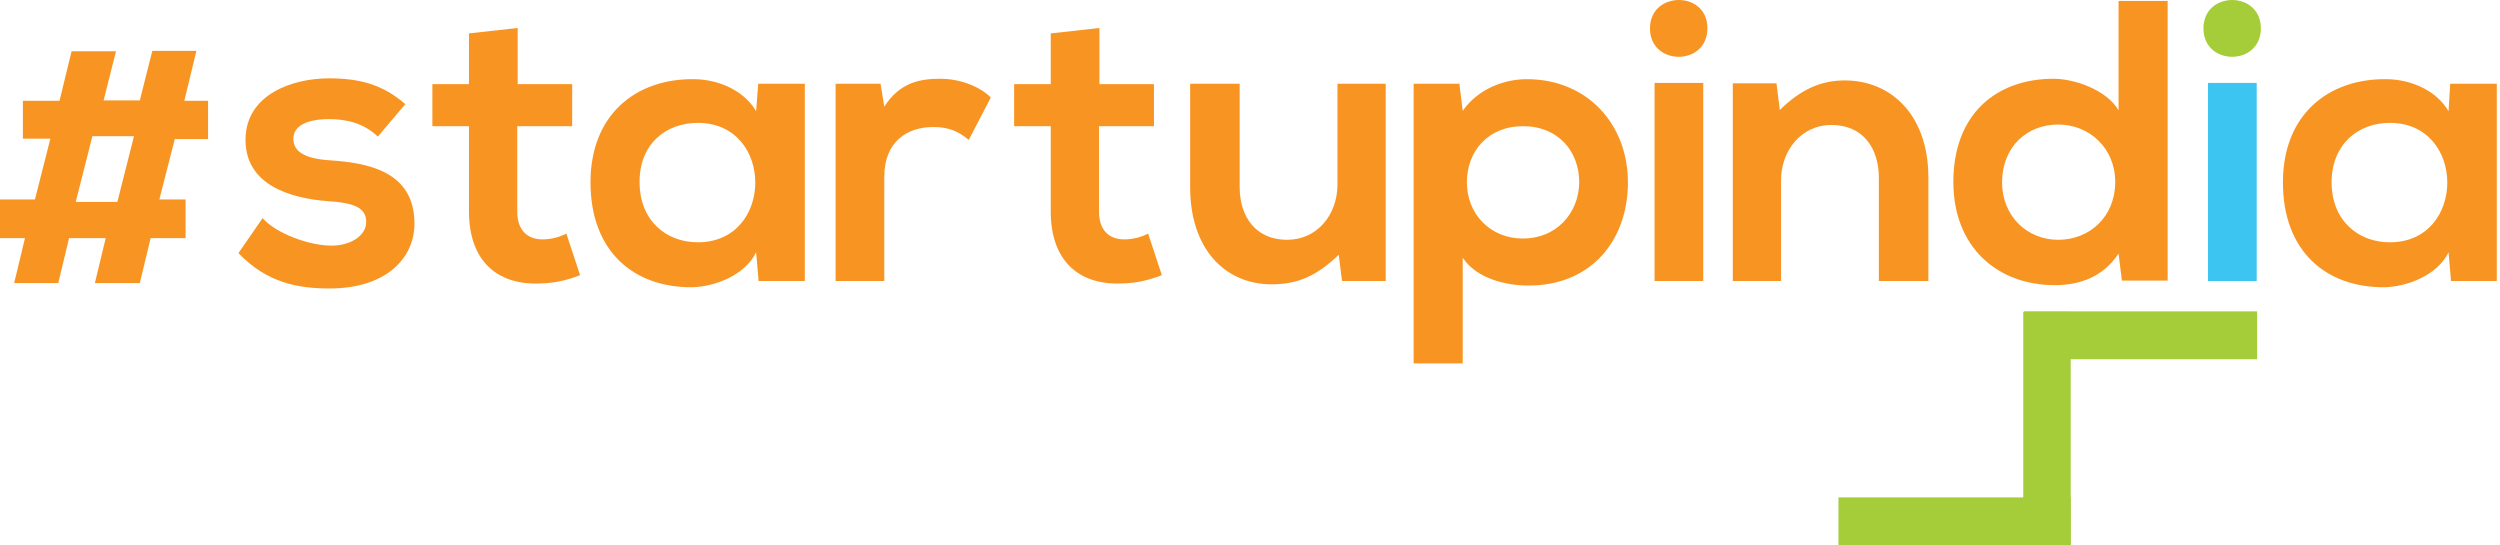 <svg width="431" height="94" viewBox="0 0 431 94" fill="none" xmlns="http://www.w3.org/2000/svg">
<path fill-rule="evenodd" clip-rule="evenodd" d="M69.876 17.954C65.93 14.51 61.913 13.506 56.675 13.506C50.506 13.506 42.327 16.232 42.327 24.123C42.327 31.872 50.003 34.167 56.388 34.669C61.195 34.956 63.132 35.889 63.132 38.257C63.132 40.767 60.191 42.418 56.962 42.346C53.16 42.274 47.636 40.265 45.268 37.611L41.107 43.637C46.058 48.803 51.438 49.735 56.819 49.735C66.504 49.735 71.454 44.57 71.454 38.544C71.454 29.504 63.347 28.069 56.891 27.639C52.514 27.352 50.577 26.132 50.577 23.908C50.577 21.756 52.801 20.536 56.747 20.536C59.975 20.536 62.773 21.326 65.141 23.549L69.876 17.954Z" fill="#F89522"/>
<path fill-rule="evenodd" clip-rule="evenodd" d="M80.853 5.757V14.51H74.54V21.756H80.853V36.463C80.853 44.928 85.66 49.161 93.049 48.874C95.632 48.803 97.569 48.372 100.008 47.439L97.641 40.265C96.421 40.911 94.915 41.27 93.552 41.27C90.897 41.27 89.175 39.691 89.175 36.463V21.756H98.645V14.51H89.247V4.825L80.853 5.757Z" fill="#F89522"/>
<path fill-rule="evenodd" clip-rule="evenodd" d="M120.311 21.182C133.512 21.182 133.512 41.772 120.311 41.772C114.715 41.772 110.267 37.898 110.267 31.441C110.196 24.913 114.715 21.182 120.311 21.182ZM130.355 19.173C128.418 15.801 124.113 13.649 119.522 13.649C109.622 13.577 101.802 19.747 101.802 31.441C101.802 43.35 109.263 49.592 119.307 49.52C123.109 49.448 128.418 47.511 130.355 43.494L130.785 48.444H138.749V14.438H130.714L130.355 19.173Z" fill="#F89522"/>
<path fill-rule="evenodd" clip-rule="evenodd" d="M144.057 14.438V48.444H152.45V30.509C152.45 24.267 156.54 21.899 160.916 21.899C163.642 21.899 165.292 22.689 167.014 24.123L170.816 16.806C168.951 14.941 165.579 13.577 162.064 13.577C158.62 13.577 155.105 14.223 152.45 18.384L151.805 14.438H144.057Z" fill="#F89522"/>
<path fill-rule="evenodd" clip-rule="evenodd" d="M181.148 5.757V14.51H174.835V21.756H181.148V36.463C181.148 44.928 185.955 49.161 193.344 48.874C195.927 48.803 197.864 48.372 200.303 47.439L197.936 40.265C196.716 40.911 195.21 41.27 193.847 41.27C191.192 41.27 189.47 39.691 189.47 36.463V21.756H198.94V14.51H189.542V4.825L181.148 5.757Z" fill="#F89522"/>
<path fill-rule="evenodd" clip-rule="evenodd" d="M205.182 14.438V32.302C205.182 42.848 211.136 49.018 219.243 49.018C223.978 49.018 227.206 47.368 230.794 43.924L231.367 48.444H238.9V14.438H230.578V31.8C230.578 37.037 227.063 41.341 221.897 41.341C216.517 41.341 213.719 37.396 213.719 32.23V14.438H205.182Z" fill="#F89522"/>
<path fill-rule="evenodd" clip-rule="evenodd" d="M252.174 62.648V44.426C254.613 48.157 259.922 49.233 263.509 49.233C274.414 49.233 280.655 41.341 280.655 31.441C280.655 21.469 273.696 13.649 263.222 13.649C259.348 13.649 254.828 15.299 252.174 19.101L251.6 14.438H243.708V62.648H252.174ZM262.576 41.126C256.837 41.126 252.891 36.821 252.891 31.441C252.891 26.132 256.478 21.756 262.576 21.756C268.674 21.756 272.261 26.132 272.261 31.441C272.19 36.821 268.244 41.126 262.576 41.126Z" fill="#F89522"/>
<path fill-rule="evenodd" clip-rule="evenodd" d="M284.456 4.896C284.456 11.425 294.356 11.425 294.356 4.896C294.428 -1.632 284.456 -1.632 284.456 4.896ZM293.639 48.444H285.245V14.295H293.639V48.444Z" fill="#F89522"/>
<path fill-rule="evenodd" clip-rule="evenodd" d="M332.452 48.444V30.58C332.452 19.891 326.067 13.864 318.032 13.864C313.727 13.864 310.284 15.586 306.84 18.958L306.266 14.366H298.733V48.444H307.055V31.082C307.055 25.917 310.571 21.541 315.736 21.541C321.117 21.541 323.915 25.486 323.915 30.652V48.444H332.452Z" fill="#F89522"/>
<path fill-rule="evenodd" clip-rule="evenodd" d="M365.238 0.233V19.03C363.23 15.514 357.634 13.577 354.047 13.577C344.146 13.577 336.757 19.675 336.757 31.369C336.757 42.561 344.29 49.161 354.262 49.161C358.423 49.161 362.584 47.798 365.238 43.709L365.812 48.372H373.704V0.162H365.238V0.233ZM354.836 21.469C360.145 21.469 364.664 25.486 364.664 31.369C364.664 37.467 360.145 41.342 354.836 41.342C349.455 41.342 345.151 37.252 345.151 31.369C345.222 25.271 349.455 21.469 354.836 21.469Z" fill="#F89522"/>
<path fill-rule="evenodd" clip-rule="evenodd" d="M379.874 4.896C379.874 11.425 389.774 11.425 389.774 4.896C389.774 -1.632 379.874 -1.632 379.874 4.896Z" fill="#A4CD39"/>
<path d="M389.056 14.295H380.662V48.444H389.056V14.295Z" fill="#3DC5F2"/>
<path fill-rule="evenodd" clip-rule="evenodd" d="M412.014 21.182C425.214 21.182 425.214 41.772 412.014 41.772C406.418 41.772 401.97 37.898 401.97 31.441C401.97 24.913 406.49 21.182 412.014 21.182ZM422.129 19.173C420.192 15.801 415.888 13.649 411.296 13.649C401.396 13.577 393.576 19.747 393.576 31.441C393.576 43.35 401.037 49.592 411.081 49.52C414.884 49.448 420.192 47.511 422.129 43.494L422.56 48.444H430.452V14.438H422.416L422.129 19.173Z" fill="#F89522"/>
<path d="M389.128 53.681H348.952V61.931H389.128V53.681Z" fill="#A4CD39"/>
<path d="M356.988 53.753H348.81V94H356.988V53.753Z" fill="#A4CD39"/>
<path d="M356.987 85.749H316.955V94H356.987V85.749Z" fill="#A4CD39"/>
<path d="M20.016 8.771L17.864 17.308H24.105L26.258 8.771H33.862L31.782 17.38H35.871V23.98H30.132L27.477 34.383H31.997V41.055H25.971L24.105 48.803H16.357L18.222 41.055H11.909L10.044 48.803H2.439L4.305 41.055H0V34.383H6.026L8.681 23.908H3.946V17.38H10.259L12.34 8.842H20.016V8.771ZM15.927 23.478L13.057 34.813H20.231L23.101 23.478H15.927Z" fill="#F89522"/>
</svg>

